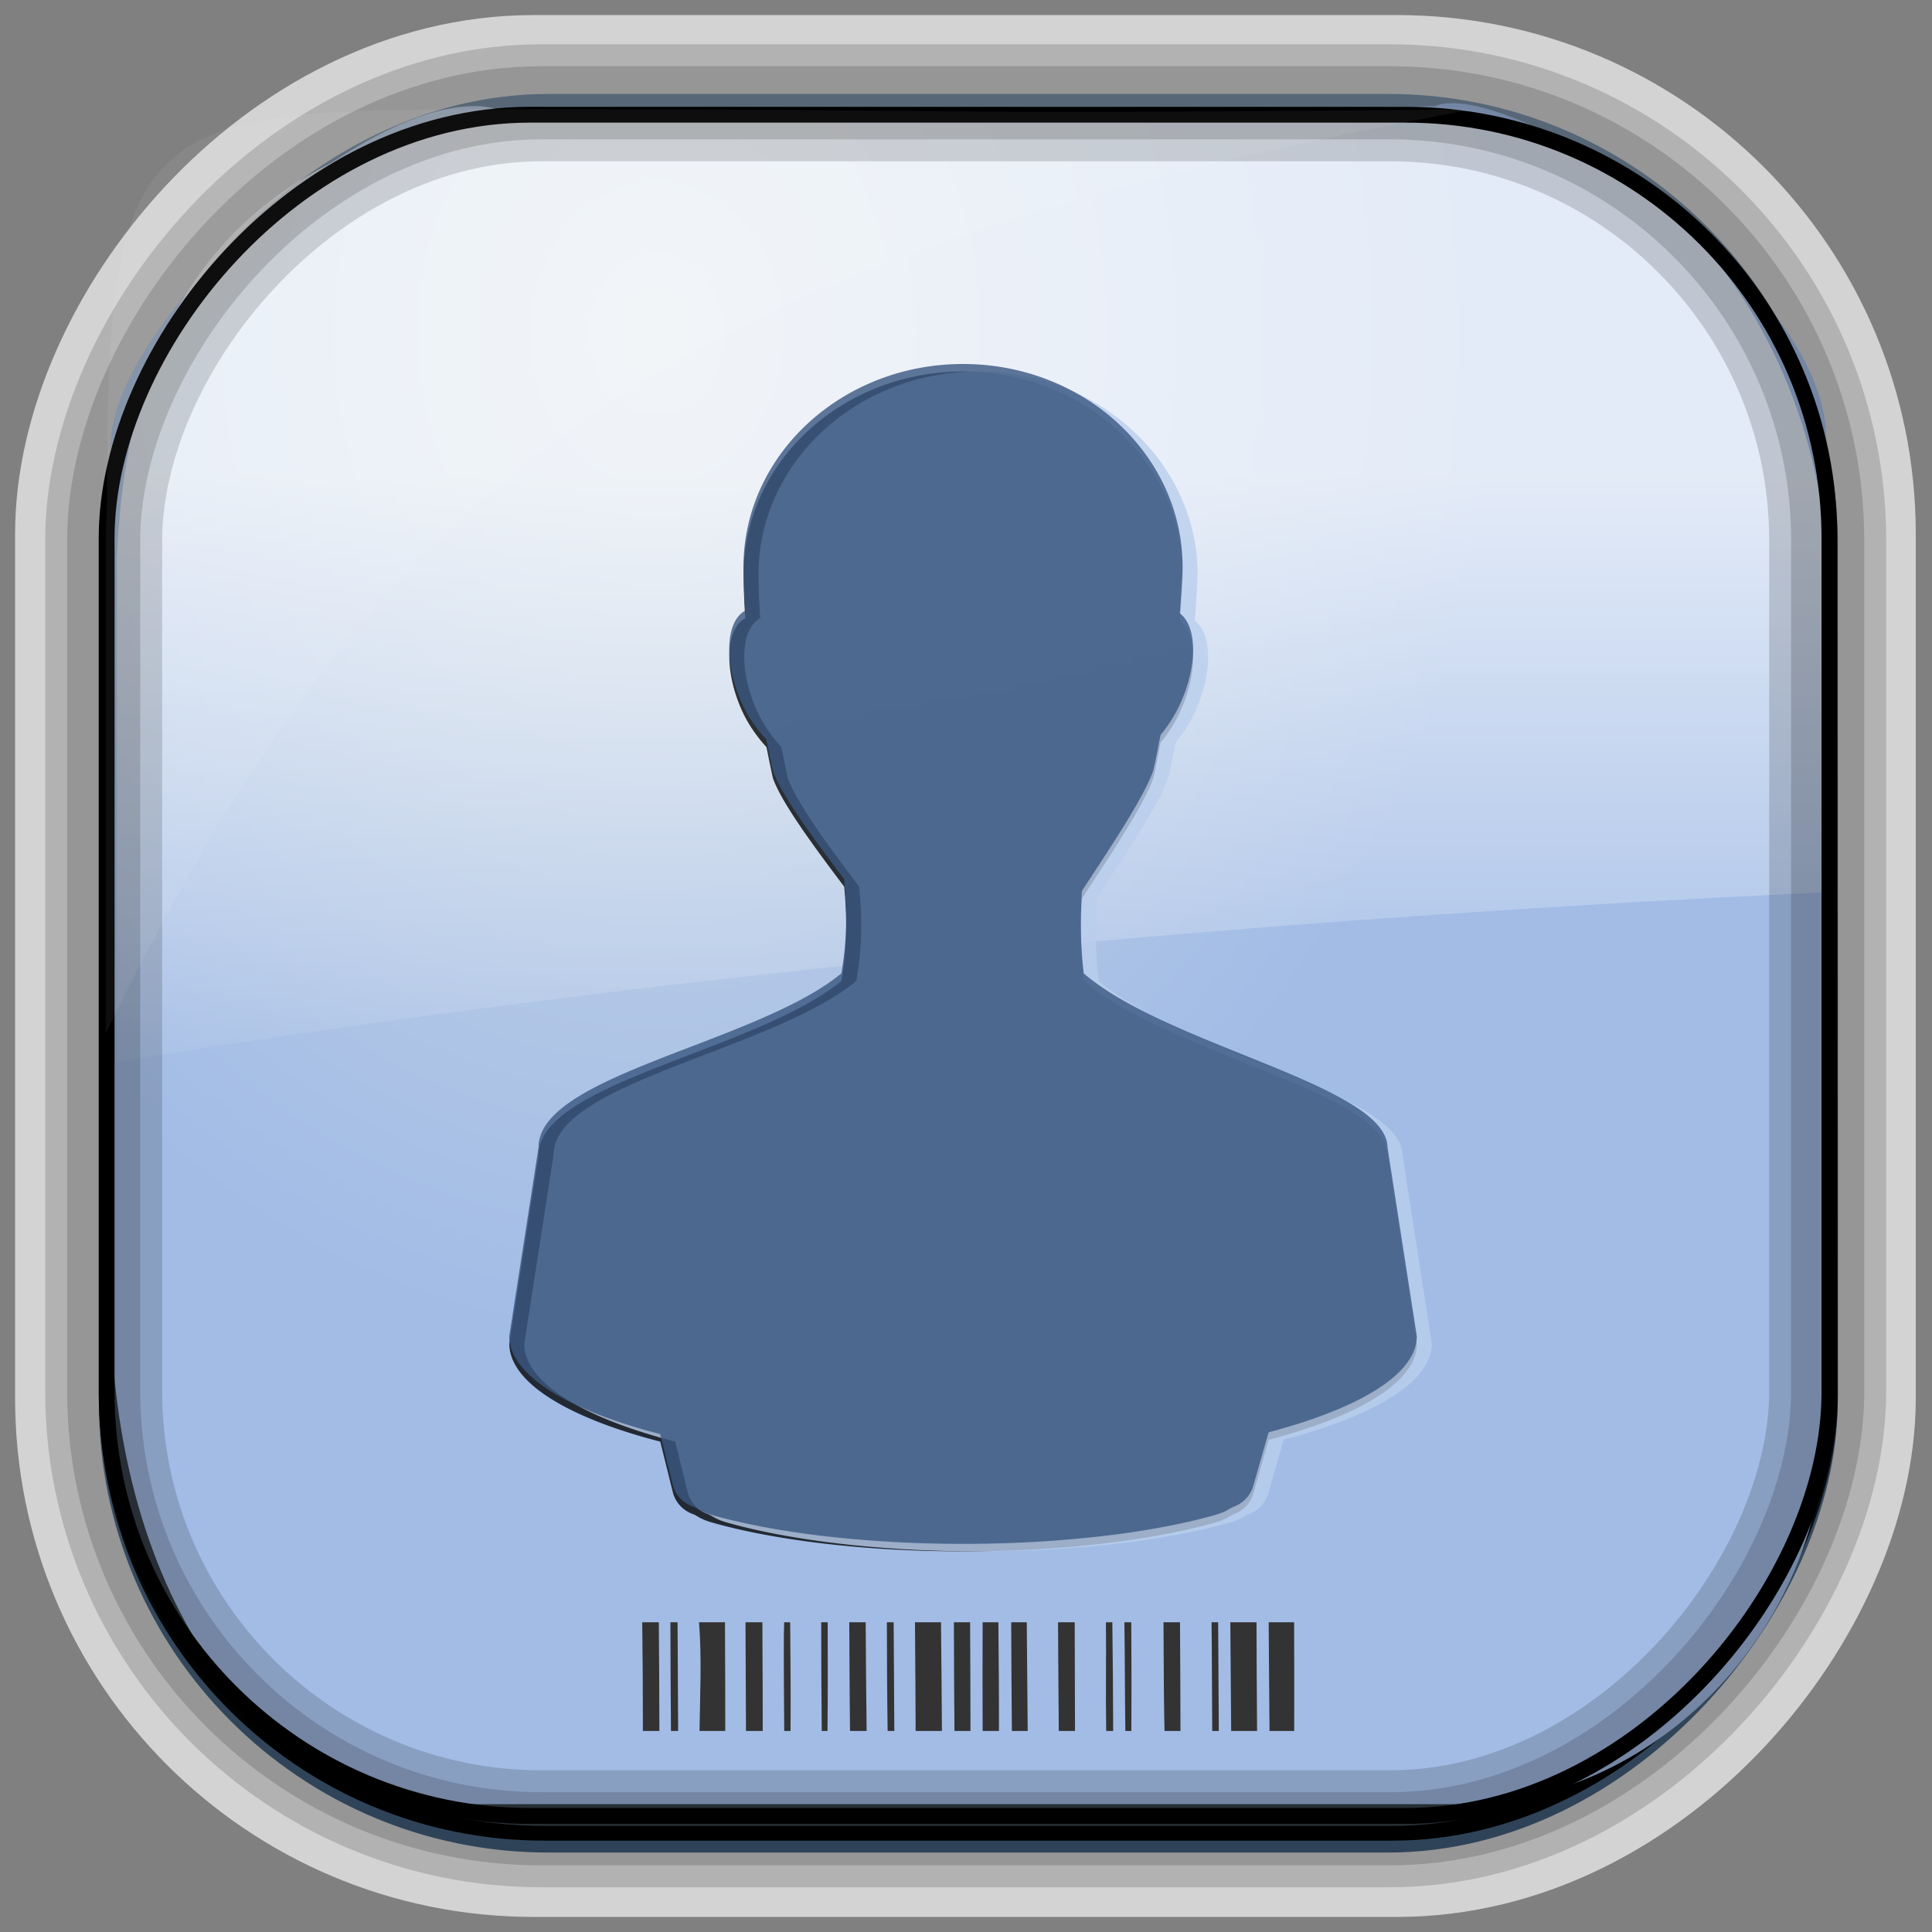 <?xml version="1.0" encoding="UTF-8" standalone="no"?>
<!-- Created with Inkscape (http://www.inkscape.org/) -->
<svg id="svg3449" xmlns:rdf="http://www.w3.org/1999/02/22-rdf-syntax-ns#" xmlns="http://www.w3.org/2000/svg" height="128" width="128" version="1.0" xmlns:cc="http://creativecommons.org/ns#" xmlns:xlink="http://www.w3.org/1999/xlink" xmlns:dc="http://purl.org/dc/elements/1.1/">
 <rect width="100%" height="100%" fill="#808080" stroke="none"/>
 <defs id="defs3451">
  <linearGradient id="linearGradient3514" y2="-9.103" gradientUnits="userSpaceOnUse" x2="66.492" gradientTransform="matrix(.968 0 0 .979 2.179 .166)" y1="-42.638" x1="67.952">
   <stop id="stop4620" style="stop-color:#37414b" offset="0"/>
   <stop id="stop4622" style="stop-color:#37414b;stop-opacity:0" offset="1"/>
  </linearGradient>
  <linearGradient id="linearGradient3516" y2="-11.847" gradientUnits="userSpaceOnUse" x2="58.98" gradientTransform="matrix(.968 0 0 .979 2.179 .166)" y1="-118.55" x1="57.173">
   <stop id="stop4596" offset="0"/>
   <stop id="stop4598" style="stop-opacity:0" offset="1"/>
  </linearGradient>
  <linearGradient id="linearGradient3519" y2="50.369" gradientUnits="userSpaceOnUse" x2="76.558" gradientTransform="matrix(.968 0 0 .979 3.242 -129.19)" y1="13.164" x1="76.558">
   <stop id="stop3392" style="stop-color:#425e7b" offset="0"/>
   <stop id="stop3394" style="stop-color:#7a91a7" offset="1"/>
  </linearGradient>
  <linearGradient id="linearGradient3521" y2="-8.74" gradientUnits="userSpaceOnUse" x2="60.217" gradientTransform="matrix(.968 0 0 .979 2.179 .166)" y1="-123.72" x1="60.395">
   <stop id="stop3392-4-8" style="stop-color:#425e7b" offset="0"/>
   <stop id="stop3394-8-0" style="stop-color:#7a91a7" offset="1"/>
  </linearGradient>
  <radialGradient id="radialGradient3349" gradientUnits="userSpaceOnUse" cy="45.647" cx="42.148" gradientTransform="matrix(.947 0 0 1.139 3.595 -29.89)" r="58.984">
   <stop id="stop7494" style="stop-color:#cedae6" offset="0"/>
   <stop id="stop7496" style="stop-color:#a2bce6" offset="1"/>
  </radialGradient>
  <linearGradient id="linearGradient7473" y2="42.885" gradientUnits="userSpaceOnUse" y1="25.706" gradientTransform="matrix(5.142 0 0 2.447 -74.543 -31.41)" x2="26.607" x1="26.607">
   <stop id="stop3739-21-1" style="stop-color:#fff" offset="0"/>
   <stop id="stop3741-12-6" style="stop-color:#fff;stop-opacity:0" offset="1"/>
  </linearGradient>
 </defs>
 <rect id="rect892-2-7-2" ry="29.452" style="stroke:#d3d3d3;stroke-width:9.845;fill:#37414b" transform="scale(1,-1)" height="116.16" width="116.08" y="-122.08" x="5.922"/>
 <rect id="rect892" style="stroke:url(#linearGradient3521);stroke-width:.974;fill:url(#linearGradient3519)" transform="scale(1,-1)" ry="29.296" height="115.54" width="114.22" y="-122.25" x="7.039"/>
 <rect id="rect892-2" style="stroke:url(#linearGradient3516);stroke-width:.974;fill:url(#linearGradient3514)" transform="scale(1,-1)" ry="28.993" height="114.35" width="114.22" y="-121.46" x="7.06"/>
 <path id="rect895" style="fill:url(#radialGradient3349)" d="m33.051 7.26c-7.969-2.449-27.013 15.174-25.653 23.038-0.05 0.974-0.089 1.965-0.089 2.957v52.419c0 20.876 10.712 33.859 22.318 33.859h67.038c12.638 0 24.318-11.245 24.318-25.859v-64.017c0.7-10.928-21.283-24.659-25.926-22.618-47.846 0.865-18.017 0.224-62.003 0.224z"/>
 <path id="rect3786" style="opacity:.7;fill:url(#linearGradient7473)" d="m7.736 37.099v33.26c32.73-5.333 71.148-9.264 113.13-11.24v-22.021c0.301-8.649-6.738-29.834-28.283-30h-28.283-28.283c-21.177 2.041-27.617 14.065-28.283 30z"/>
 <rect id="rect892-2-7-8" style="opacity:.159;stroke:#000;stroke-width:4.845;fill:none" transform="scale(1,-1)" ry="28.993" height="114.35" width="114.22" y="-121.16" x="6.869"/>
 <rect id="rect892-2-7-1" style="opacity:.159;stroke:#000;stroke-width:7.751;fill:none" transform="scale(1,-1)" ry="28.993" height="114.35" width="114.22" y="-121.16" x="6.869"/>
 <rect id="rect892-2-7-2-9" ry="28.067" style="stroke:#000;stroke-width:1.049;fill:none" transform="scale(1,-1)" height="112.71" width="114.14" y="-120.31" x="7.065"/>
 <path id="path1187" style="fill:#fff;fill-opacity:.057" d="m33.017 7.232c-23.707 0-26.027 0.674-25.93 26.295-0.043 0.716-0.077 1.444-0.077 2.173v32.76c18.67-38.321 38.34-51.497 90.374-61.179-0.225-0.026-0.46-0.03-0.691-0.03-41.576 0.387-25.652-0.019-63.676-0.019z"/>
 <path id="path3798-0" style="opacity:.804;enable-background:new;fill:#030507" d="m63.81 24.614c-8.034 0-14.548 6.026-14.548 13.459 0.019 0.852 0.032 1.825 0.121 2.884-1.272 0.672-1.437 3.299-0.303 5.948 0.437 1.021 1.034 1.851 1.637 2.523 0.02 0.023 0.04 0.038 0.061 0.06 0.144 0.7 0.25 1.253 0.424 2.043 0.539 1.603 2.767 4.618 4.728 7.21 0.196 2 0.212 3.974-0.182 6.249-5.646 4.643-20.085 6.729-20.064 11.536l-1.94 12.497c0 2.561 3.859 4.905 10.001 6.489l0.849 3.425a2.112 2.094 0 0 0 1.333 1.382c0.273 0.105 0.465 0.326 1.212 0.541 3.936 1.133 9.93 1.923 16.669 1.923 6.739 0 12.793-0.79 16.73-1.923 0.747-0.215 0.94-0.436 1.212-0.541a2.112 2.094 0 0 0 1.273 -1.322l1.03-3.605c5.993-1.582 9.82-3.844 9.82-6.369l-1.939-12.498c-0.023-4.114-14.548-6.729-20.124-11.536-0.226-1.841-0.236-3.654-0.121-5.468 1.783-2.727 4.131-6.217 4.728-7.991 0.219-0.919 0.315-1.554 0.485-2.343 0.527-0.638 1.005-1.375 1.394-2.283 1.077-2.515 0.977-4.951-0.121-5.768 0.077-1.093 0.15-2.13 0.182-3.064 0-7.433-6.513-13.459-14.548-13.459z"/>
 <path id="path3798-2" style="opacity:.804;enable-background:new;fill:#b9ceec" d="m64.8 24.614c-8.034 0-14.548 6.026-14.548 13.459 0.019 0.852 0.032 1.825 0.121 2.884-1.272 0.672-1.437 3.299-0.303 5.948 0.437 1.021 1.034 1.851 1.637 2.523 0.02 0.023 0.04 0.038 0.061 0.06 0.144 0.7 0.25 1.253 0.424 2.043 0.539 1.603 2.767 4.618 4.728 7.21 0.196 2 0.212 3.974-0.182 6.249-5.646 4.643-20.085 6.729-20.064 11.536l-1.94 12.497c0 2.561 3.859 4.905 10.001 6.489l0.849 3.425a2.112 2.094 0 0 0 1.333 1.382c0.273 0.105 0.465 0.326 1.212 0.541 3.936 1.133 9.93 1.923 16.669 1.923 6.739 0 12.793-0.79 16.73-1.923 0.747-0.215 0.94-0.436 1.212-0.541a2.112 2.094 0 0 0 1.273 -1.322l1.03-3.605c5.993-1.582 9.82-3.844 9.82-6.369l-1.94-12.497c-0.023-4.114-14.548-6.729-20.124-11.536-0.226-1.841-0.236-3.654-0.121-5.468 1.783-2.727 4.131-6.217 4.728-7.991 0.219-0.919 0.315-1.554 0.485-2.343 0.527-0.638 1.005-1.375 1.394-2.283 1.077-2.515 0.977-4.951-0.121-5.768 0.077-1.093 0.15-2.13 0.182-3.064 0-7.433-6.513-13.459-14.548-13.459z"/>
 <path id="path3798" style="opacity:.804;enable-background:new;fill:#3a5782" d="m63.803 24.115c-8.034 0-14.548 6.026-14.548 13.459 0.019 0.852 0.032 1.825 0.121 2.884-1.272 0.672-1.437 3.299-0.303 5.948 0.437 1.021 1.034 1.851 1.637 2.523 0.02 0.023 0.04 0.038 0.061 0.06 0.144 0.7 0.25 1.253 0.424 2.043 0.539 1.603 2.767 4.618 4.728 7.21 0.196 2 0.212 3.974-0.182 6.249-5.646 4.643-20.085 6.729-20.064 11.536l-1.939 12.498c0 2.561 3.859 4.905 10.001 6.489l0.849 3.425a2.112 2.094 0 0 0 1.333 1.382c0.273 0.105 0.465 0.326 1.212 0.541 3.936 1.133 9.93 1.923 16.669 1.923 6.739 0 12.793-0.79 16.73-1.923 0.747-0.215 0.94-0.436 1.212-0.541a2.112 2.094 0 0 0 1.273 -1.322l1.03-3.605c5.993-1.582 9.82-3.845 9.82-6.369l-1.939-12.497c-0.023-4.114-14.548-6.73-20.124-11.537-0.226-1.841-0.237-3.654-0.122-5.467 1.784-2.727 4.132-6.217 4.728-7.991 0.219-0.919 0.315-1.554 0.485-2.343 0.527-0.638 1.005-1.375 1.394-2.283 1.077-2.515 0.977-4.951-0.121-5.768 0.077-1.093 0.15-2.13 0.182-3.064 0-7.433-6.513-13.459-14.548-13.459z"/>
 <path id="path3748" style="fill:#333" d="m42.549 107.48c0.033 2.4 0.046 4.8 0.044 7.2h1.093c-0.004-2.4-0.018-4.8-0.037-7.2h-1.099zm1.867 0c0.011 2.4 0.012 4.8 0.037 7.2h0.475c-0.013-2.4-0.024-4.8-0.037-7.2h-0.475zm1.898 0c0.187 2.399 0.064 4.8 0.031 7.2h1.705c-0-2.4-0.005-4.8-0.019-7.2h-1.717-0zm3.078 0c0.02 2.4 0.011 4.8 0.031 7.2h1.111c0-1.919-0.01-4.75-0.025-7.2h-1.118zm2.56 0c-0.033 0.636-0.032 2.61 0.006 7.2h0.418c0.016-1.888 0.001-4.733-0.025-7.2h-0.4 0 0-0zm2.454 0c0.006 2.4 0.009 4.8 0.037 7.2h0.381c0.026-2.4 0.019-4.8 0.013-7.2h-0.431-0-0zm1.861 0c0.018 2.4 0.016 4.8 0.05 7.2h1.099c-0.028-2.4-0.048-4.8-0.062-7.2h-1.087-0zm2.491 0c0.003 2.4 0.015 4.8 0.05 7.2h0.443c-0.011-2.4-0.034-4.8-0.044-7.2h-0.45zm1.861 0c0.023 2.654 0.041 5.842 0.044 7.109 0 0.036-0 0.056 0 0.091h1.742c-0.016-2.4-0.035-4.8-0.062-7.2h-1.723zm2.579-0c0.008 2.4 0.014 4.8 0.037 7.2h1.062c-0.003-2.4-0.012-4.8-0.025-7.2h-1.074zm1.905 0c-0.01 2.4-0.009 4.8 0 7.2h1.08c0.005-2.4-0.014-4.8-0.037-7.2h-1.043zm1.892 0c0.016 2.4 0.017 4.8 0.044 7.2h1.049c-0.022-2.4-0.044-4.8-0.062-7.2h-1.03zm3.103 0c0.008 2.4 0.032 4.8 0.05 7.2h1.074c-0.01-2.4-0.008-4.8-0.019-7.2h-1.105-0-0zm3.172 0c0.028 2.4-0.023 4.8 0.019 7.2h0.462c-0.004-2.4-0.028-4.8-0.056-7.2h-0.425 0zm1.224 0c0.034 2.4 0.032 4.8 0.062 7.2h0.4c0.014-1.835 0.009-4.71-0.006-7.2h-0.456-0-0 0zm2.591 0c0.008 2.998 0.034 6.101 0.069 7.2h1.055c-0-2.4-0.02-4.8-0.031-7.2h-1.093zm3.184 0c0.03 2.4 0.021 4.8 0.044 7.2h0.437c-0.011-2.4-0.033-4.8-0.044-7.2h-0.437zm1.243 0c0.022 2.4 0.042 4.8 0.056 7.2h1.717c-0.021-2.4-0.031-4.8-0.037-7.2h-1.736 0zm2.541 0c0.013 2.4 0.041 4.8 0.056 7.2h1.636c0.007-1.921 0.003-4.746-0.006-7.2h-1.686-0-0 0z"/>
</svg>

